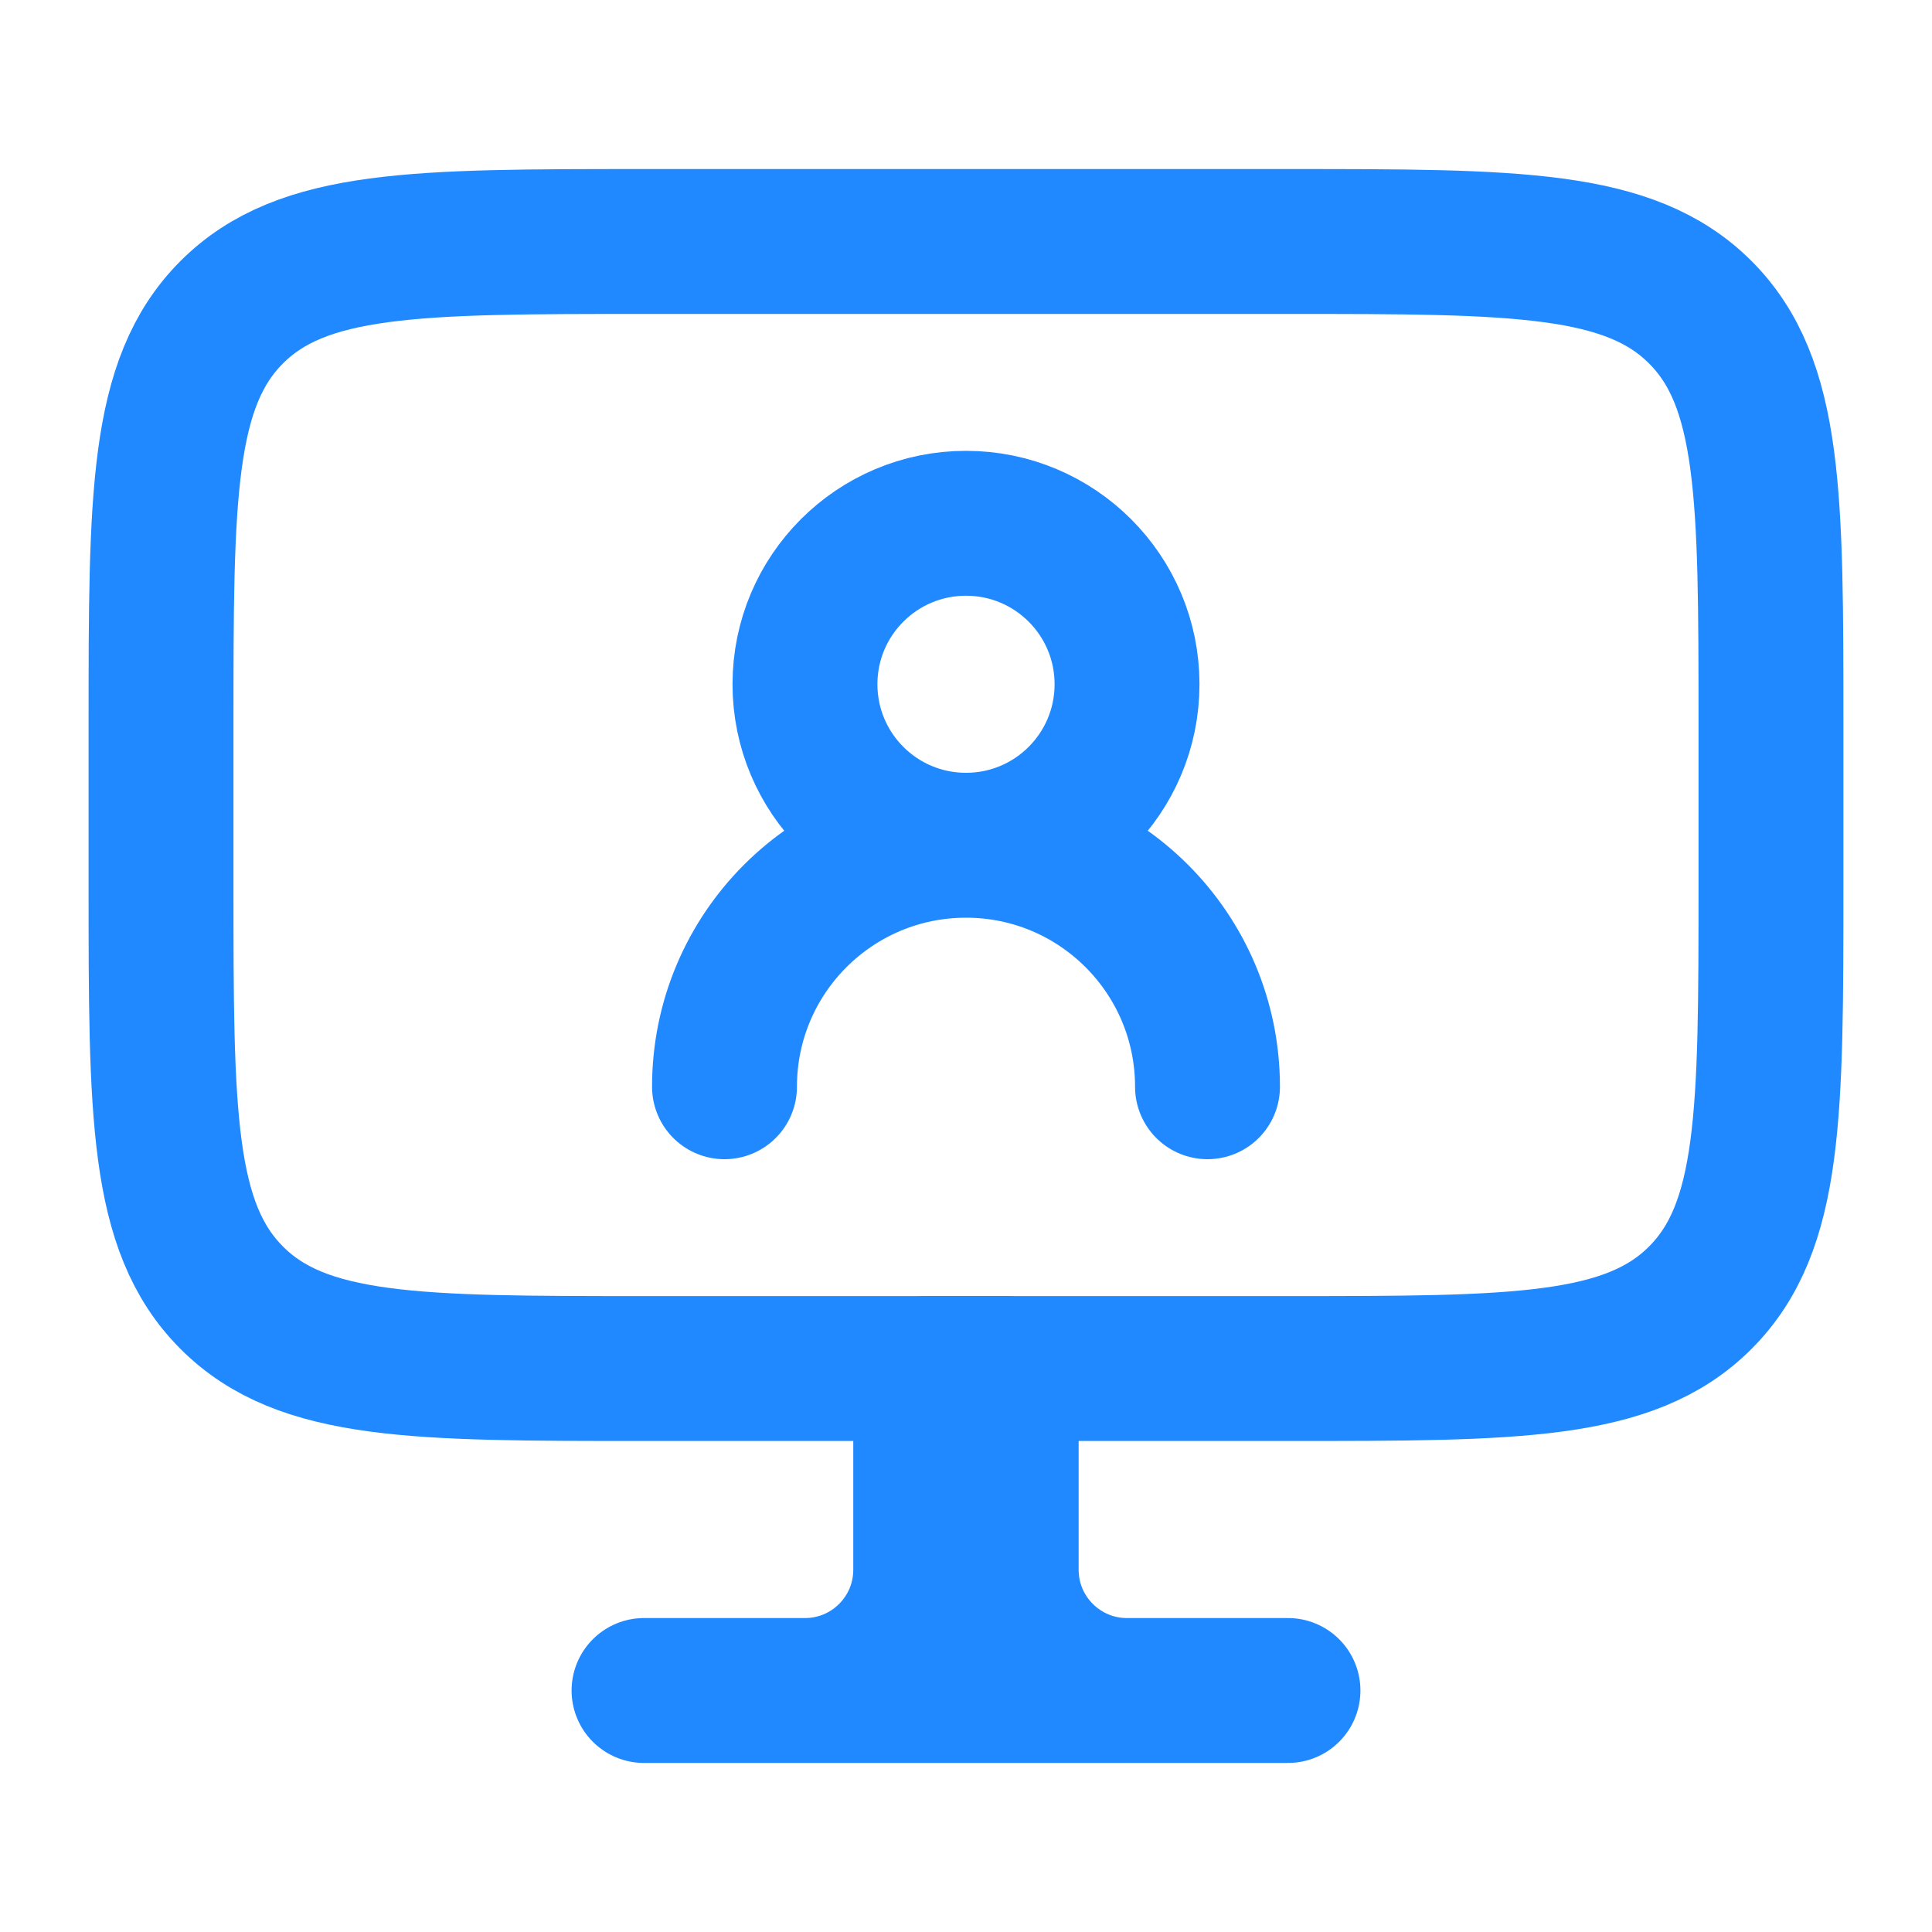 <svg width="20" height="20" viewBox="0 0 20 20" fill="none" xmlns="http://www.w3.org/2000/svg">
<path d="M11.666 17.5H13.333M11.666 17.5C10.976 17.5 10.416 16.94 10.416 16.25V14.167H10M11.666 17.5H8.333M10 14.167H9.583V16.25C9.583 16.94 9.024 17.5 8.333 17.5M10 14.167V17.5M8.333 17.5H6.667" stroke="#2189FF" stroke-width="1.5" stroke-linecap="round" stroke-linejoin="round"/>
<path d="M13.333 2.5H6.667C4.309 2.5 3.131 2.5 2.399 3.232C1.667 3.964 1.667 5.143 1.667 7.5V9.167C1.667 11.524 1.667 12.702 2.399 13.434C3.131 14.167 4.309 14.167 6.667 14.167H13.333C15.69 14.167 16.869 14.167 17.601 13.434C18.333 12.702 18.333 11.524 18.333 9.167V7.5C18.333 5.143 18.333 3.964 17.601 3.232C16.869 2.5 15.69 2.5 13.333 2.5Z" stroke="#2189FF" stroke-width="1.5" stroke-linecap="round" stroke-linejoin="round"/>
<path d="M10 8.75C10.921 8.75 11.667 8.004 11.667 7.083C11.667 6.163 10.921 5.417 10 5.417C9.079 5.417 8.333 6.163 8.333 7.083C8.333 8.004 9.079 8.75 10 8.75ZM10 8.75C8.619 8.75 7.5 9.869 7.5 11.25M10 8.75C11.381 8.75 12.5 9.869 12.5 11.25" stroke="#2189FF" stroke-width="1.5" stroke-linecap="round" stroke-linejoin="round"/>
</svg>
